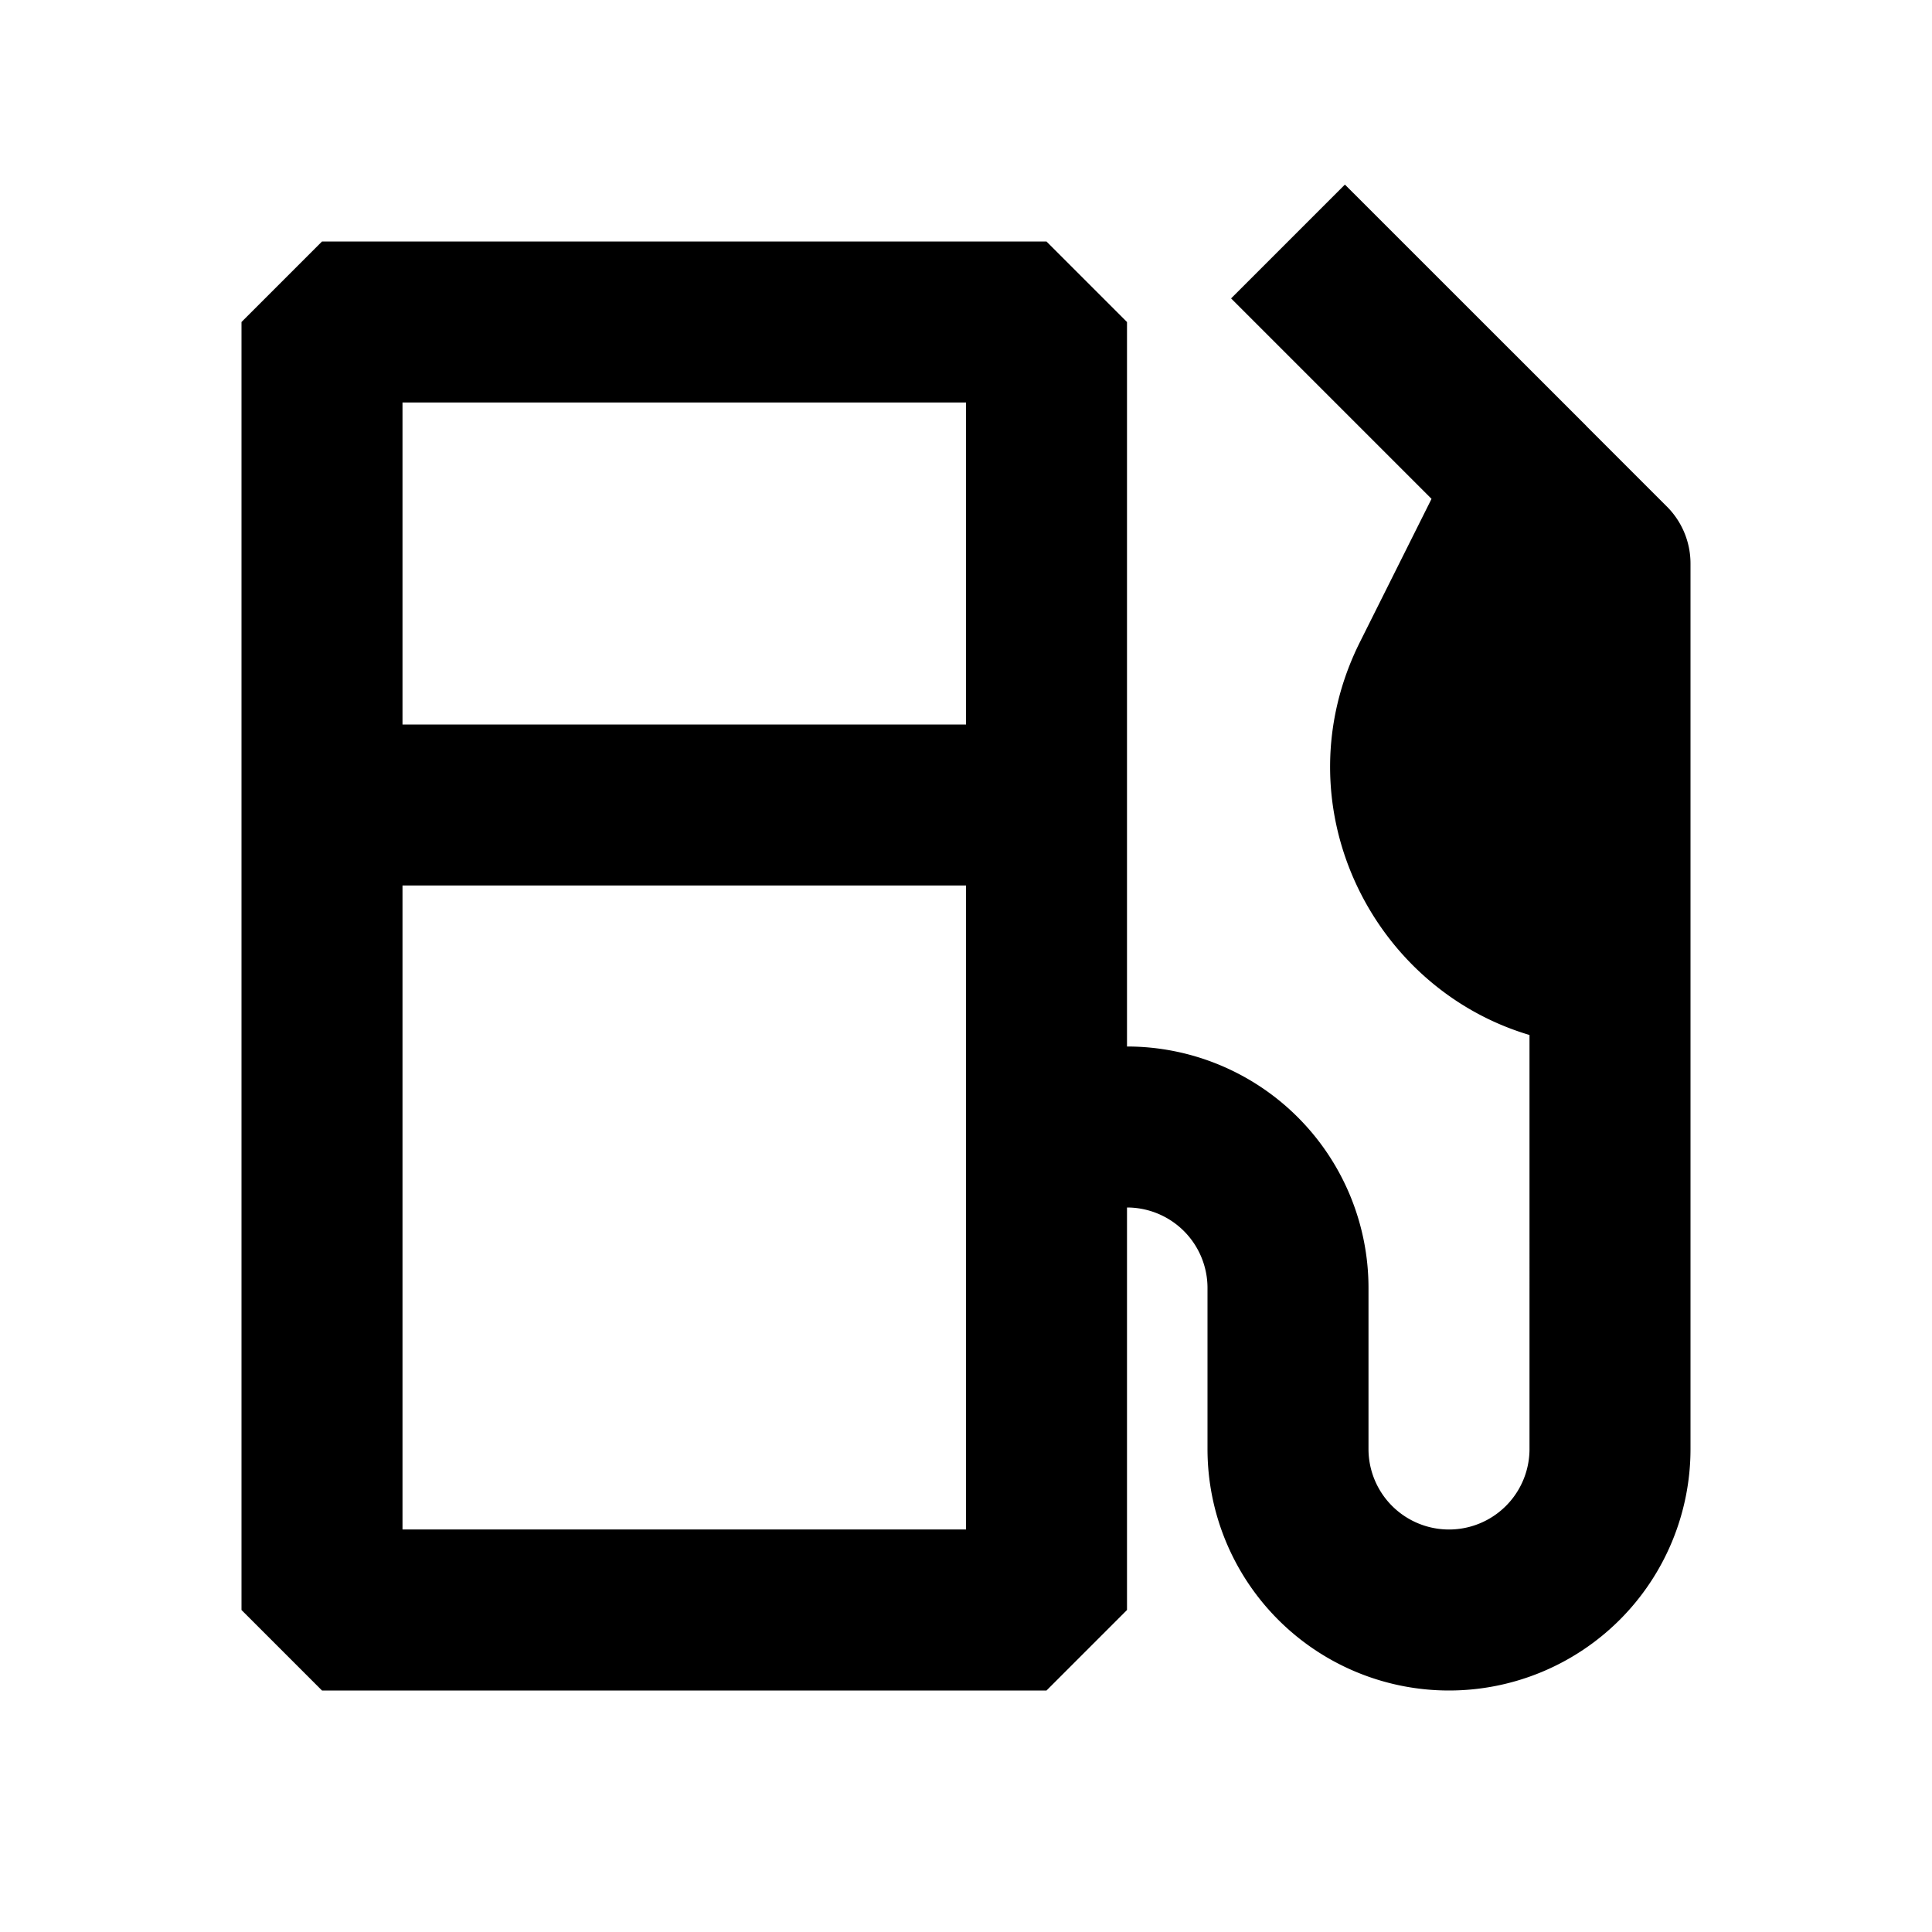 <svg viewBox="0 0 24 24" fill="none" xmlns="http://www.w3.org/2000/svg"><path fill-rule="evenodd" clip-rule="evenodd" d="M15 18a3 3 0 0 0 6 0V7a1 1 0 0 0-.293-.707l-1-1-.001-.002-2.999-2.998-1.414 1.414 2.49 2.49-.889 1.778c-.997 1.994.12 4.292 2.106 4.882V18a1 1 0 1 1-2 0v-2a3 3 0 0 0-3-3V4l-1-1H4L3 4v16l1 1h9l1-1v-5a1 1 0 0 1 1 1v2zM5 9V5h7v4H5zm0 2v8h7v-8H5z" fill="currentColor"/></svg>